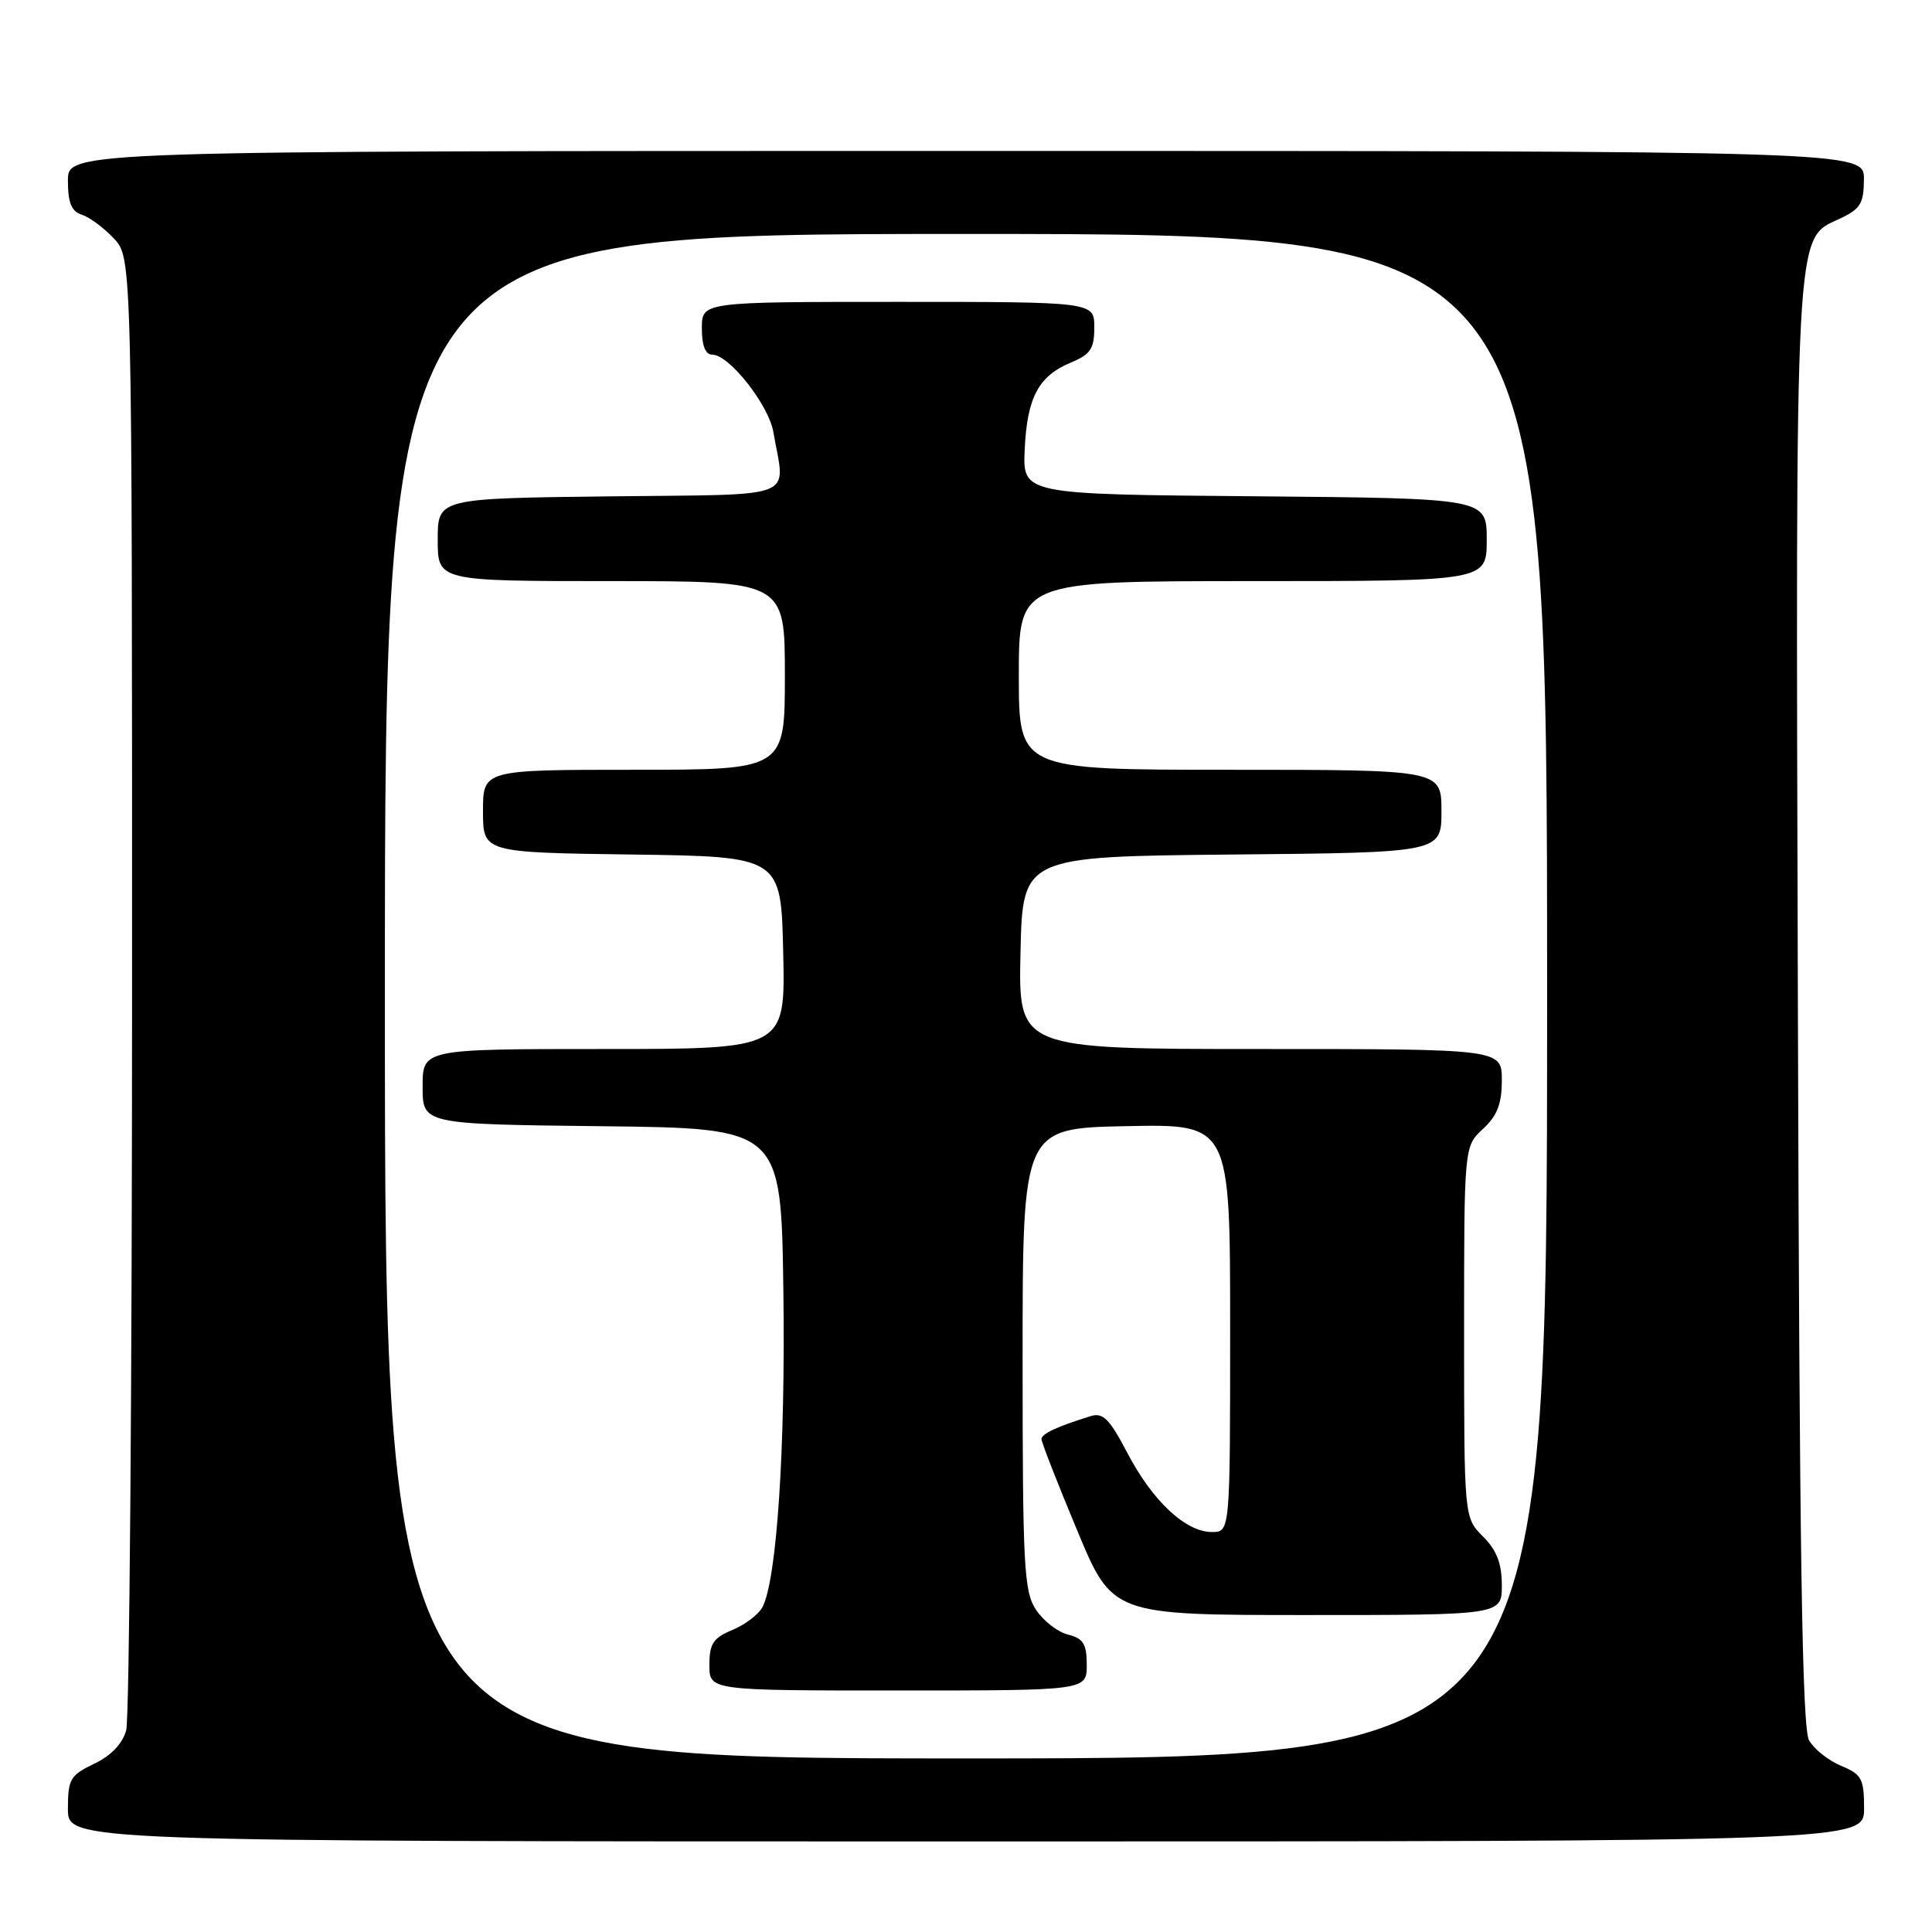 <?xml version="1.0" encoding="UTF-8" standalone="no"?>
<!DOCTYPE svg PUBLIC "-//W3C//DTD SVG 1.1//EN" "http://www.w3.org/Graphics/SVG/1.1/DTD/svg11.dtd" >
<svg xmlns="http://www.w3.org/2000/svg" xmlns:xlink="http://www.w3.org/1999/xlink" version="1.1" viewBox="0 0 256 256">
 <g >
 <path fill="currentColor"
d=" M 247.00 239.62 C 247.00 235.69 246.69 235.12 243.96 233.98 C 242.29 233.29 240.38 231.77 239.71 230.61 C 238.79 229.01 238.43 205.63 238.23 133.40 C 237.92 28.94 237.78 31.77 243.73 29.00 C 246.52 27.70 246.96 26.99 246.98 23.75 C 247.00 20.00 247.00 20.00 128.00 20.00 C 9.00 20.00 9.00 20.00 9.00 23.93 C 9.00 26.87 9.46 28.01 10.84 28.45 C 11.85 28.77 13.77 30.19 15.09 31.60 C 17.50 34.16 17.50 34.16 17.50 130.33 C 17.50 183.22 17.15 227.75 16.72 229.28 C 16.23 231.06 14.70 232.65 12.47 233.71 C 9.30 235.23 9.00 235.74 9.00 239.69 C 9.00 244.00 9.00 244.00 128.00 244.00 C 247.00 244.00 247.00 244.00 247.00 239.62 Z  M 51.00 132.00 C 51.00 31.00 51.00 31.00 128.00 31.00 C 205.00 31.00 205.00 31.00 205.00 132.00 C 205.00 233.00 205.00 233.00 128.00 233.00 C 51.00 233.00 51.00 233.00 51.00 132.00 Z  M 144.00 220.61 C 144.00 217.83 143.55 217.10 141.51 216.59 C 140.14 216.25 138.23 214.76 137.26 213.28 C 135.68 210.86 135.50 207.53 135.50 180.04 C 135.50 149.50 135.50 149.50 149.25 149.22 C 163.00 148.94 163.00 148.94 163.00 175.97 C 163.00 203.00 163.00 203.00 160.58 203.00 C 157.10 203.00 152.72 198.90 149.39 192.54 C 147.01 187.99 146.15 187.13 144.50 187.65 C 140.05 189.03 138.00 189.99 138.00 190.69 C 138.00 191.09 140.11 196.51 142.70 202.71 C 147.39 214.00 147.39 214.00 173.20 214.00 C 199.00 214.00 199.00 214.00 199.00 210.05 C 199.00 207.16 198.32 205.41 196.50 203.59 C 194.00 201.09 194.00 201.09 194.00 176.50 C 194.00 151.90 194.00 151.90 196.50 149.59 C 198.39 147.84 199.00 146.26 199.00 143.14 C 199.00 139.00 199.00 139.00 166.97 139.00 C 134.94 139.00 134.94 139.00 135.22 126.25 C 135.50 113.50 135.50 113.50 163.25 113.23 C 191.00 112.97 191.00 112.97 191.00 107.48 C 191.00 102.00 191.00 102.00 163.00 102.00 C 135.00 102.00 135.00 102.00 135.00 89.50 C 135.00 77.00 135.00 77.00 166.00 77.00 C 197.00 77.00 197.00 77.00 197.00 71.51 C 197.00 66.03 197.00 66.03 166.25 65.76 C 135.50 65.50 135.50 65.50 135.78 59.53 C 136.10 52.64 137.61 49.82 141.92 48.03 C 144.50 46.96 145.00 46.21 145.00 43.38 C 145.00 40.00 145.00 40.00 119.00 40.00 C 93.00 40.00 93.00 40.00 93.00 43.50 C 93.00 45.83 93.47 47.00 94.40 47.00 C 96.61 47.00 101.85 53.64 102.47 57.23 C 104.04 66.35 106.28 65.47 80.75 65.77 C 58.00 66.04 58.00 66.04 58.00 71.52 C 58.00 77.00 58.00 77.00 81.00 77.00 C 104.00 77.00 104.00 77.00 104.00 89.50 C 104.00 102.00 104.00 102.00 84.00 102.00 C 64.00 102.00 64.00 102.00 64.00 107.48 C 64.00 112.96 64.00 112.96 83.75 113.23 C 103.50 113.50 103.50 113.50 103.78 126.25 C 104.06 139.00 104.06 139.00 80.03 139.00 C 56.00 139.00 56.00 139.00 56.00 143.98 C 56.00 148.96 56.00 148.96 79.75 149.23 C 103.50 149.50 103.50 149.50 103.80 171.00 C 104.09 191.88 102.93 209.39 101.02 212.97 C 100.50 213.94 98.71 215.29 97.04 215.98 C 94.50 217.03 94.00 217.80 94.00 220.62 C 94.00 224.00 94.00 224.00 119.00 224.00 C 144.00 224.00 144.00 224.00 144.00 220.61 Z "/>
</g>
</svg>
